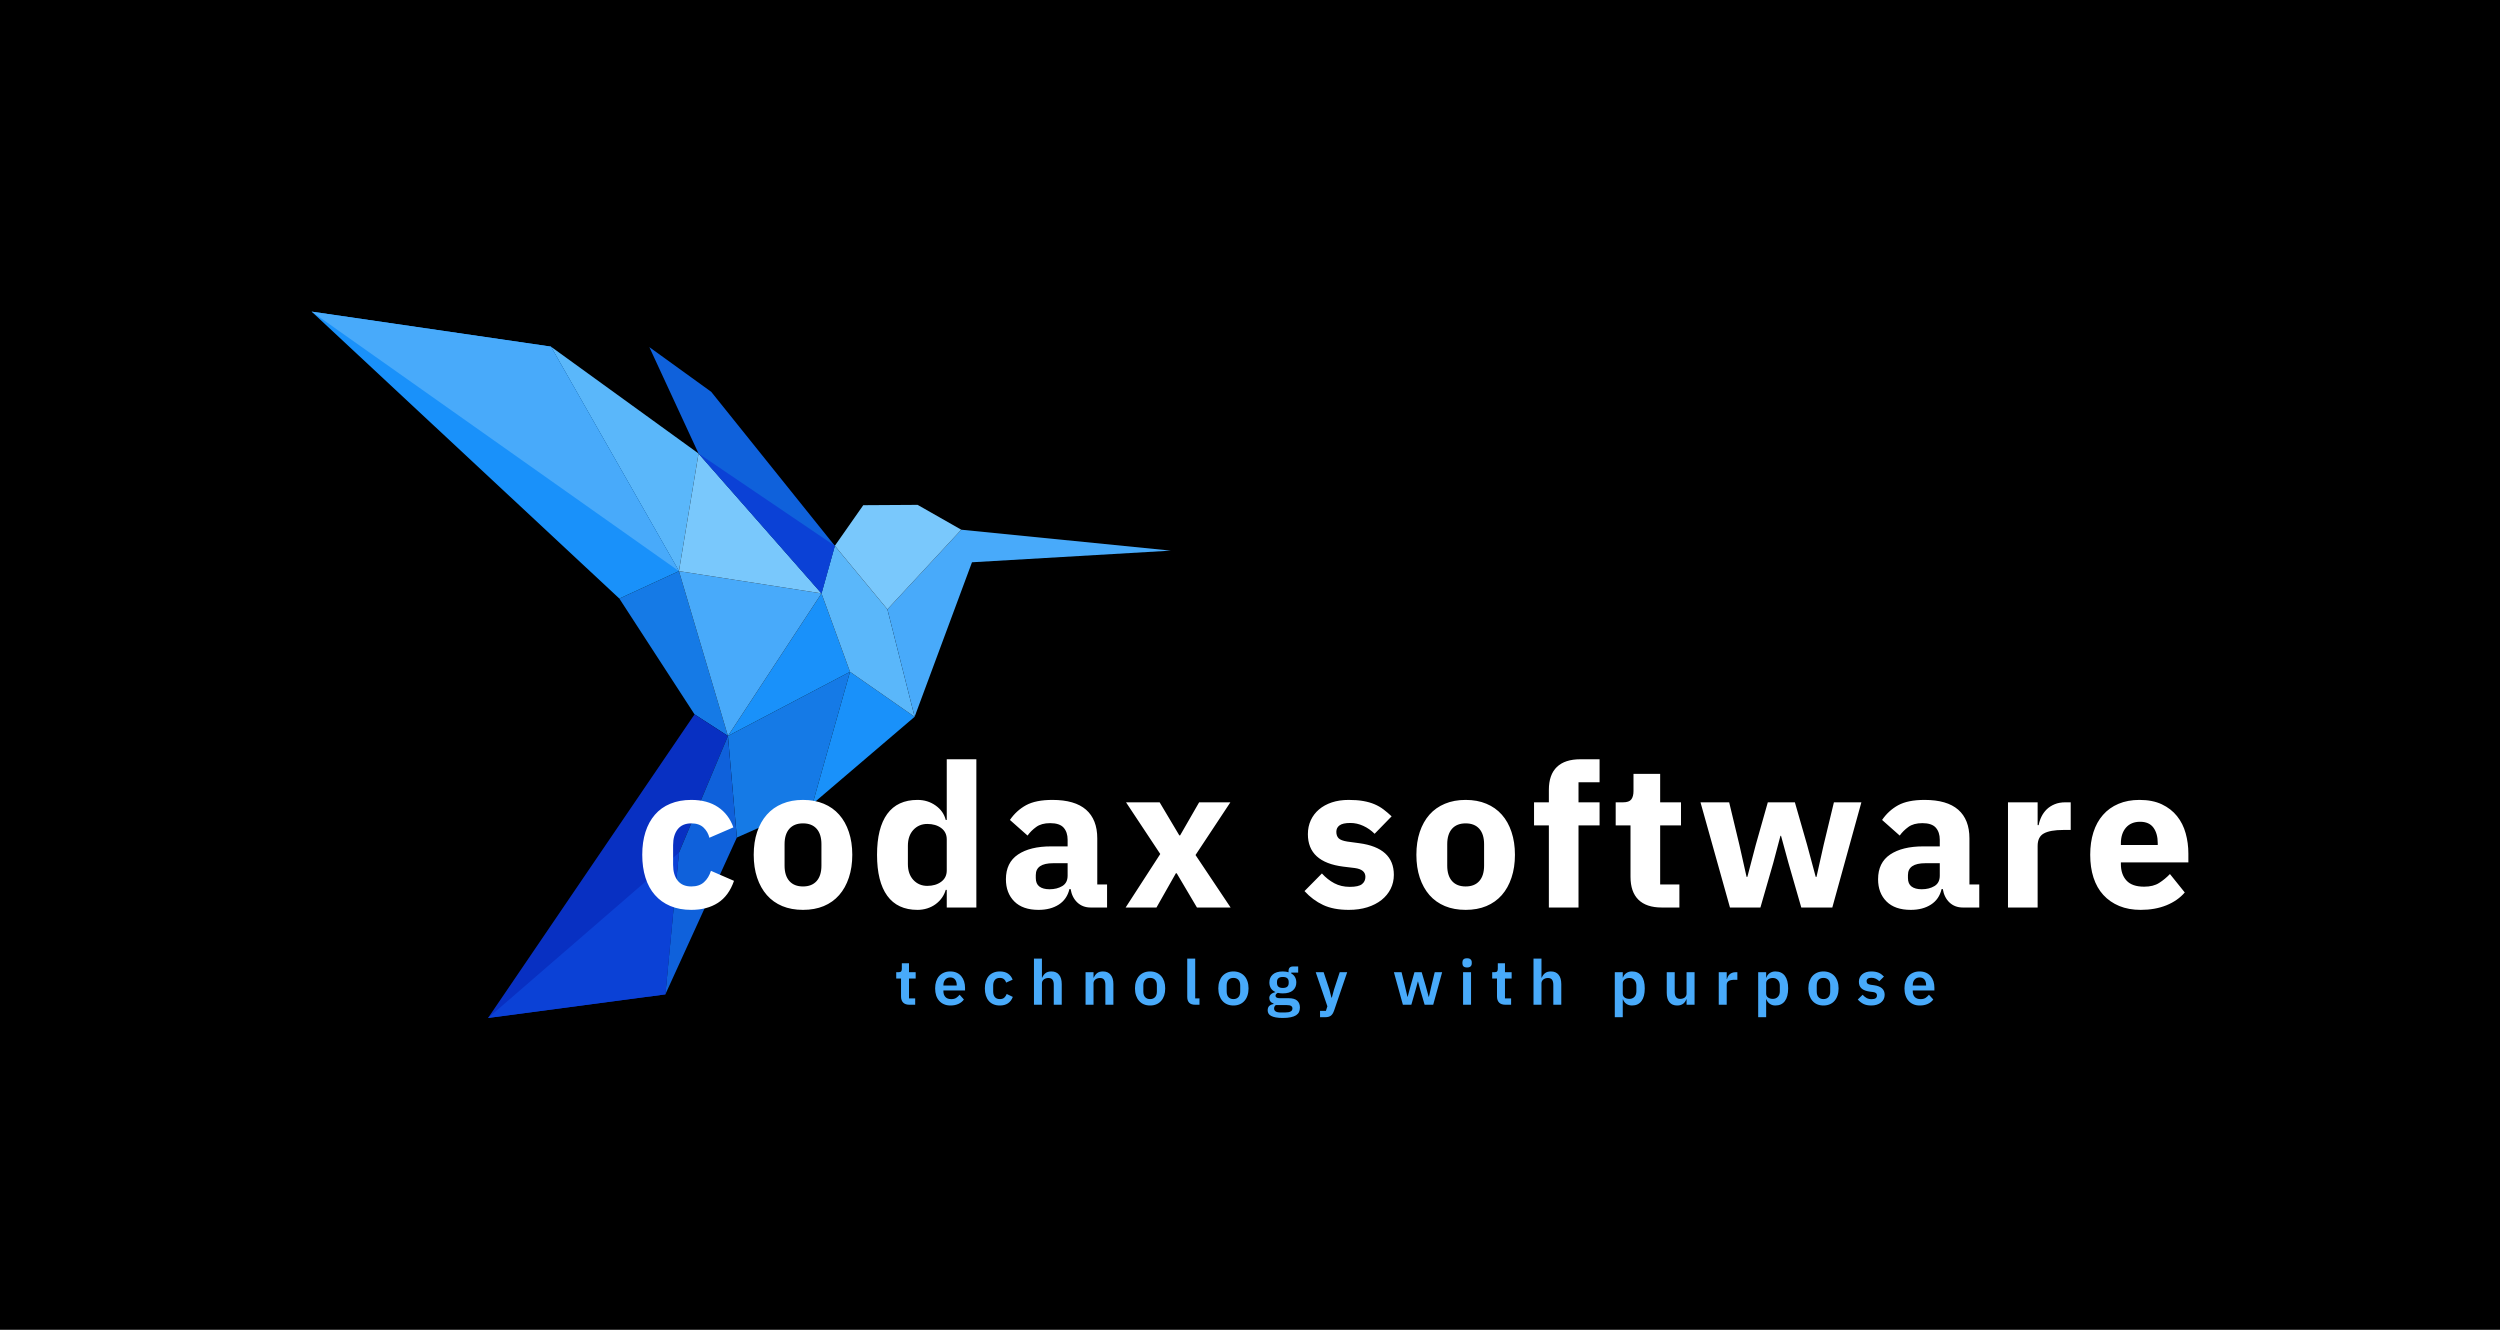 <svg xmlns="http://www.w3.org/2000/svg" viewBox="11 138.17 561.565 298.661"><rect x="11" y="138.17" width="561.565" height="298.661" fill="#333333" stroke="none"/><rect height="100%" width="100%" x="11" y="138.17" fill="#000000"/> <svg xmlns="http://www.w3.org/2000/svg" viewBox="0 0 144.629 118.905" height="158.661" width="192.986" y="208.17" x="81" preserveAspectRatio="xMinYMin" style="overflow: visible;"><polygon class="a" points="90.632 60.634 84.333 82.87 71.583 88.532 70.083 71.433 90.632 60.634" style="fill: #157ae6;"></polygon><polygon class="b" points="85.832 47.435 70.083 71.433 90.632 60.634 85.832 47.435" style="fill: #1991fa;"></polygon><polygon class="c" points="65.134 23.886 40.273 5.887 40.273 5.887 61.834 43.685 61.834 43.685 65.134 23.886" style="fill: #5ab7fa;"></polygon><polygon class="a" points="70.083 71.433 64.459 67.796 51.802 48.303 61.834 43.685 70.083 71.433" style="fill: #157ae6;"></polygon><polygon class="d" points="85.832 47.435 61.834 43.685 70.083 71.433 85.832 47.435" style="fill: #48aafa;"></polygon><polygon class="e" points="65.134 23.886 85.832 47.435 61.834 43.685 65.134 23.886" style="fill: #79c8fc;"></polygon><polygon class="f" points="70.083 71.433 61.834 91.082 59.547 114.931 29.698 118.905 64.459 67.796 70.083 71.433" style="fill: #0830c2;"></polygon><polygon class="g" points="70.083 71.433 71.583 88.532 59.547 114.931 61.834 91.082 70.083 71.433" style="fill: #0f61db;"></polygon><polygon class="b" points="90.632 60.634 101.507 68.208 84.333 82.87 90.632 60.634" style="fill: #1991fa;"></polygon><polygon class="c" points="101.507 68.208 96.927 50.118 88.075 39.424 85.832 47.435 90.632 60.634 101.507 68.208" style="fill: #5ab7fa;"></polygon><polygon class="g" points="88.075 39.424 67.267 13.499 56.848 5.973 65.134 23.886 85.832 47.435 88.075 39.424" style="fill: #0f61db;"></polygon><polygon class="d" points="109.358 36.71 144.629 40.235 111.165 42.194 101.507 68.208 96.927 50.118 109.358 36.71" style="fill: #48aafa;"></polygon><polygon class="e" points="96.927 50.118 109.358 36.71 102.013 32.529 92.863 32.585 88.075 39.424 96.927 50.118" style="fill: #79c8fc;"></polygon><polygon class="h" points="61.834 91.082 29.698 118.905 59.547 114.931 61.834 91.082" style="fill: #0b41d6;"></polygon><polygon class="h" points="65.134 23.886 88.075 39.424 85.832 47.435 65.134 23.886" style="fill: #0b41d6;"></polygon><polygon class="b" points="61.834 43.685 40.273 5.887 0 0 51.802 48.303 61.834 43.685" style="fill: #1991fa;"></polygon><polygon class="d" points="61.834 43.685 0 0 40.273 5.887 61.834 43.685" style="fill: #48aafa;"></polygon></svg> <svg y="353.421" viewBox="0.35 3.91 233.2 13.41" x="212.315" height="13.41" width="233.2" style="overflow: visible;"><g fill="#48aafa" fill-opacity="1" style=""><path d="M4.61 14.35L3.32 14.35Q2.39 14.35 1.91 13.87Q1.43 13.38 1.43 12.49L1.43 12.49L1.43 8.47L0.35 8.47L0.35 7.04L0.91 7.04Q1.32 7.04 1.46 6.85Q1.61 6.66 1.61 6.29L1.61 6.29L1.61 5.04L3.22 5.04L3.22 7.04L4.72 7.04L4.72 8.47L3.22 8.47L3.22 12.92L4.61 12.92L4.61 14.35ZM12.53 14.52L12.53 14.52Q11.72 14.52 11.08 14.24Q10.44 13.97 10.00 13.47Q9.56 12.98 9.32 12.27Q9.09 11.56 9.09 10.68L9.09 10.68Q9.09 9.81 9.32 9.11Q9.55 8.41 9.98 7.92Q10.42 7.42 11.05 7.15Q11.68 6.87 12.47 6.87L12.47 6.87Q13.33 6.87 13.96 7.17Q14.59 7.46 14.99 7.97Q15.40 8.47 15.60 9.13Q15.81 9.80 15.81 10.56L15.81 10.56L15.81 11.14L10.95 11.14L10.95 11.33Q10.95 12.12 11.40 12.61Q11.84 13.09 12.73 13.09L12.73 13.09Q13.40 13.09 13.82 12.81Q14.25 12.53 14.59 12.10L14.59 12.10L15.55 13.17Q15.11 13.80 14.33 14.16Q13.55 14.52 12.53 14.52ZM12.50 8.22L12.50 8.22Q11.79 8.22 11.37 8.69Q10.95 9.17 10.95 9.93L10.95 9.93L10.95 10.04L13.94 10.04L13.94 9.91Q13.94 9.16 13.57 8.69Q13.20 8.22 12.50 8.22ZM23.63 14.52L23.63 14.52Q22.82 14.52 22.19 14.25Q21.56 13.99 21.13 13.48Q20.71 12.98 20.48 12.27Q20.26 11.56 20.26 10.68L20.26 10.68Q20.26 9.80 20.48 9.10Q20.71 8.40 21.13 7.90Q21.56 7.41 22.19 7.14Q22.82 6.87 23.63 6.87L23.63 6.87Q24.74 6.87 25.46 7.36Q26.18 7.85 26.50 8.72L26.50 8.72L25.03 9.38Q24.91 8.92 24.56 8.62Q24.22 8.32 23.63 8.32L23.63 8.32Q22.88 8.32 22.50 8.79Q22.13 9.27 22.13 10.04L22.13 10.04L22.13 11.37Q22.13 12.14 22.50 12.61Q22.88 13.08 23.63 13.08L23.63 13.08Q24.28 13.08 24.63 12.75Q24.98 12.42 25.17 11.93L25.17 11.93L26.54 12.59Q26.18 13.55 25.44 14.04Q24.70 14.52 23.63 14.52ZM31.29 14.35L31.29 3.99L33.08 3.99L33.08 8.26L33.15 8.26Q33.38 7.67 33.86 7.27Q34.34 6.87 35.20 6.87L35.20 6.87Q36.33 6.87 36.93 7.62Q37.53 8.36 37.53 9.73L37.53 9.73L37.53 14.35L35.74 14.35L35.74 9.91Q35.74 9.13 35.46 8.74Q35.18 8.34 34.54 8.34L34.54 8.34Q34.26 8.34 34.00 8.42Q33.74 8.50 33.54 8.64Q33.33 8.79 33.21 9.01Q33.08 9.23 33.08 9.52L33.08 9.52L33.08 14.35L31.29 14.35ZM44.67 14.35L42.88 14.35L42.88 7.04L44.67 7.04L44.67 8.26L44.74 8.26Q44.97 7.67 45.45 7.27Q45.93 6.87 46.79 6.87L46.79 6.87Q47.92 6.87 48.52 7.62Q49.13 8.36 49.13 9.73L49.13 9.73L49.13 14.35L47.33 14.35L47.33 9.91Q47.33 9.13 47.05 8.74Q46.77 8.34 46.13 8.34L46.13 8.34Q45.85 8.34 45.59 8.42Q45.33 8.50 45.13 8.64Q44.93 8.79 44.80 9.01Q44.67 9.23 44.67 9.52L44.67 9.52L44.67 14.35ZM57.37 14.52L57.37 14.52Q56.59 14.52 55.96 14.25Q55.34 13.99 54.90 13.48Q54.46 12.98 54.22 12.27Q53.98 11.56 53.98 10.68L53.98 10.68Q53.98 9.80 54.22 9.10Q54.46 8.40 54.90 7.90Q55.34 7.41 55.96 7.14Q56.59 6.87 57.37 6.87L57.37 6.87Q58.16 6.87 58.79 7.14Q59.42 7.41 59.86 7.90Q60.30 8.40 60.54 9.10Q60.77 9.80 60.77 10.68L60.77 10.68Q60.77 11.56 60.54 12.27Q60.30 12.98 59.86 13.48Q59.42 13.99 58.79 14.25Q58.16 14.52 57.37 14.52ZM57.37 13.08L57.37 13.08Q58.09 13.08 58.49 12.64Q58.90 12.21 58.90 11.37L58.90 11.37L58.90 10.01Q58.90 9.18 58.49 8.75Q58.09 8.32 57.37 8.32L57.37 8.32Q56.67 8.32 56.27 8.75Q55.86 9.18 55.86 10.01L55.86 10.01L55.86 11.37Q55.86 12.21 56.27 12.64Q56.67 13.08 57.37 13.08ZM68.47 14.35L67.51 14.35Q66.58 14.35 66.15 13.89Q65.72 13.43 65.72 12.59L65.72 12.59L65.72 3.99L67.51 3.99L67.51 12.92L68.47 12.92L68.47 14.35ZM76.09 14.52L76.09 14.52Q75.31 14.52 74.68 14.25Q74.06 13.99 73.62 13.48Q73.18 12.98 72.94 12.27Q72.70 11.56 72.70 10.68L72.70 10.68Q72.70 9.80 72.94 9.10Q73.18 8.40 73.62 7.90Q74.06 7.41 74.68 7.14Q75.31 6.87 76.09 6.87L76.09 6.87Q76.87 6.87 77.50 7.14Q78.13 7.41 78.57 7.90Q79.02 8.40 79.25 9.10Q79.49 9.80 79.49 10.68L79.49 10.68Q79.49 11.56 79.25 12.27Q79.02 12.98 78.57 13.48Q78.13 13.99 77.50 14.25Q76.87 14.52 76.09 14.52ZM76.09 13.08L76.09 13.08Q76.80 13.08 77.21 12.64Q77.62 12.21 77.62 11.37L77.62 11.37L77.62 10.01Q77.62 9.18 77.21 8.75Q76.80 8.32 76.09 8.32L76.09 8.32Q75.39 8.32 74.98 8.75Q74.58 9.18 74.58 10.01L74.58 10.01L74.58 11.37Q74.58 12.21 74.98 12.64Q75.39 13.08 76.09 13.08ZM91.03 14.97L91.03 14.97Q91.03 15.54 90.83 15.98Q90.62 16.42 90.16 16.72Q89.70 17.01 88.97 17.16Q88.24 17.32 87.19 17.32L87.19 17.32Q86.27 17.32 85.62 17.20Q84.98 17.08 84.57 16.86Q84.15 16.65 83.97 16.32Q83.79 16.00 83.79 15.60L83.79 15.60Q83.79 14.98 84.13 14.64Q84.48 14.29 85.09 14.20L85.09 14.20L85.09 14.04Q84.64 13.93 84.40 13.60Q84.15 13.27 84.15 12.82L84.15 12.82Q84.15 12.54 84.27 12.33Q84.38 12.11 84.57 11.96Q84.76 11.80 84.99 11.70Q85.23 11.59 85.50 11.54L85.50 11.54L85.50 11.48Q84.83 11.17 84.50 10.63Q84.17 10.08 84.17 9.35L84.17 9.35Q84.17 8.23 84.94 7.55Q85.71 6.87 87.19 6.87L87.19 6.87Q87.53 6.87 87.86 6.92Q88.19 6.96 88.47 7.06L88.47 7.06L88.47 6.82Q88.47 5.75 89.50 5.75L89.50 5.75L90.64 5.75L90.64 7.13L89.08 7.13L89.08 7.32Q89.66 7.64 89.94 8.16Q90.22 8.68 90.22 9.35L90.22 9.35Q90.22 10.46 89.45 11.13Q88.69 11.80 87.19 11.80L87.19 11.80Q86.55 11.80 86.07 11.68L86.07 11.68Q85.86 11.77 85.71 11.93Q85.55 12.10 85.55 12.33L85.55 12.33Q85.55 12.88 86.51 12.88L86.51 12.88L88.47 12.88Q89.81 12.88 90.42 13.43Q91.03 13.99 91.03 14.97ZM89.35 15.18L89.35 15.18Q89.35 14.83 89.07 14.63Q88.79 14.43 88.10 14.43L88.10 14.43L85.61 14.43Q85.23 14.71 85.23 15.19L85.23 15.19Q85.23 15.61 85.58 15.85Q85.93 16.09 86.77 16.09L86.77 16.09L87.67 16.09Q88.55 16.09 88.95 15.86Q89.35 15.64 89.35 15.18ZM87.19 10.58L87.19 10.58Q88.51 10.58 88.51 9.46L88.51 9.46L88.51 9.23Q88.51 8.11 87.19 8.11L87.19 8.11Q85.88 8.11 85.88 9.23L85.88 9.23L85.88 9.46Q85.88 10.58 87.19 10.58ZM98.70 10.91L99.97 7.04L101.65 7.04L98.71 15.65Q98.57 16.04 98.40 16.33Q98.22 16.62 97.99 16.80Q97.75 16.98 97.41 17.07Q97.08 17.15 96.63 17.15L96.63 17.15L95.55 17.15L95.55 15.72L96.87 15.72L97.20 14.70L94.58 7.04L96.36 7.04L97.64 10.91L98.11 12.75L98.20 12.75L98.70 10.91ZM114.16 14.35L112.14 7.04L113.86 7.04L114.60 10.05L115.18 12.56L115.23 12.56L115.91 10.05L116.76 7.04L118.38 7.04L119.27 10.05L119.95 12.56L120.01 12.56L120.58 10.05L121.31 7.04L122.98 7.04L120.97 14.35L119.04 14.35L118.10 11.13L117.56 9.14L117.52 9.14L116.98 11.13L116.06 14.35L114.16 14.35ZM128.58 5.98L128.58 5.98Q128.02 5.98 127.77 5.73Q127.53 5.47 127.53 5.08L127.53 5.08L127.53 4.80Q127.53 4.41 127.77 4.16Q128.02 3.91 128.58 3.91L128.58 3.91Q129.12 3.91 129.37 4.16Q129.63 4.41 129.63 4.80L129.63 4.80L129.63 5.08Q129.63 5.47 129.37 5.73Q129.12 5.98 128.58 5.98ZM127.68 14.35L127.68 7.04L129.47 7.04L129.47 14.35L127.68 14.35ZM138.47 14.35L137.19 14.35Q136.26 14.35 135.78 13.87Q135.30 13.38 135.30 12.49L135.30 12.49L135.30 8.47L134.22 8.47L134.22 7.04L134.78 7.04Q135.18 7.04 135.33 6.85Q135.48 6.66 135.48 6.29L135.48 6.29L135.48 5.04L137.09 5.04L137.09 7.04L138.59 7.04L138.59 8.47L137.09 8.47L137.09 12.92L138.47 12.92L138.47 14.35ZM143.50 14.35L143.50 3.99L145.29 3.99L145.29 8.26L145.36 8.26Q145.59 7.67 146.07 7.27Q146.55 6.87 147.41 6.87L147.41 6.87Q148.54 6.87 149.14 7.62Q149.74 8.36 149.74 9.73L149.74 9.73L149.74 14.35L147.95 14.35L147.95 9.91Q147.95 9.13 147.67 8.74Q147.39 8.34 146.75 8.34L146.75 8.34Q146.47 8.34 146.21 8.42Q145.95 8.50 145.75 8.64Q145.54 8.79 145.42 9.01Q145.29 9.23 145.29 9.52L145.29 9.52L145.29 14.35L143.50 14.35ZM161.76 17.15L161.76 7.04L163.55 7.04L163.55 8.25L163.60 8.25Q163.80 7.62 164.35 7.24Q164.89 6.87 165.62 6.87L165.62 6.87Q167.02 6.87 167.76 7.86Q168.49 8.85 168.49 10.68L168.49 10.68Q168.49 12.53 167.76 13.52Q167.02 14.52 165.62 14.52L165.62 14.52Q164.89 14.52 164.35 14.14Q163.81 13.76 163.60 13.13L163.60 13.13L163.55 13.13L163.55 17.15L161.76 17.15ZM165.05 13.03L165.05 13.03Q165.75 13.03 166.18 12.57Q166.61 12.11 166.61 11.33L166.61 11.33L166.61 10.07Q166.61 9.28 166.18 8.81Q165.75 8.34 165.05 8.34L165.05 8.34Q164.40 8.34 163.98 8.67Q163.55 8.99 163.55 9.52L163.55 9.52L163.55 11.84Q163.55 12.42 163.98 12.73Q164.40 13.03 165.05 13.03ZM177.88 14.35L177.88 13.13L177.81 13.13Q177.72 13.41 177.56 13.66Q177.39 13.90 177.15 14.10Q176.90 14.29 176.56 14.41Q176.22 14.52 175.77 14.52L175.77 14.52Q174.64 14.52 174.03 13.78Q173.43 13.03 173.43 11.66L173.43 11.66L173.43 7.04L175.22 7.04L175.22 11.48Q175.22 12.24 175.52 12.63Q175.81 13.03 176.46 13.03L176.46 13.03Q176.72 13.03 176.98 12.96Q177.24 12.89 177.44 12.75Q177.63 12.60 177.76 12.38Q177.88 12.17 177.88 11.87L177.88 11.87L177.88 7.04L179.68 7.04L179.68 14.35L177.88 14.35ZM186.90 14.35L185.11 14.35L185.11 7.04L186.90 7.04L186.90 8.55L186.97 8.55Q187.04 8.26 187.19 7.99Q187.33 7.71 187.57 7.50Q187.81 7.29 188.14 7.17Q188.47 7.04 188.90 7.04L188.90 7.04L189.29 7.04L189.29 8.74L188.73 8.74Q187.82 8.74 187.36 9.00Q186.90 9.27 186.90 9.87L186.90 9.87L186.90 14.35ZM193.97 17.15L193.97 7.04L195.76 7.04L195.76 8.25L195.82 8.25Q196.01 7.62 196.56 7.24Q197.11 6.87 197.83 6.87L197.83 6.87Q199.23 6.87 199.97 7.86Q200.70 8.85 200.70 10.68L200.70 10.68Q200.70 12.53 199.97 13.52Q199.23 14.52 197.83 14.52L197.83 14.52Q197.11 14.52 196.57 14.14Q196.03 13.76 195.82 13.13L195.82 13.13L195.76 13.13L195.76 17.15L193.97 17.15ZM197.26 13.03L197.26 13.03Q197.96 13.03 198.39 12.57Q198.83 12.11 198.83 11.33L198.83 11.33L198.83 10.07Q198.83 9.28 198.39 8.81Q197.96 8.34 197.26 8.34L197.26 8.34Q196.62 8.34 196.19 8.67Q195.76 8.99 195.76 9.52L195.76 9.52L195.76 11.84Q195.76 12.42 196.19 12.73Q196.62 13.03 197.26 13.03ZM208.63 14.52L208.63 14.52Q207.84 14.52 207.22 14.25Q206.60 13.99 206.16 13.48Q205.72 12.98 205.48 12.27Q205.24 11.56 205.24 10.68L205.24 10.68Q205.24 9.80 205.48 9.10Q205.72 8.40 206.16 7.90Q206.60 7.41 207.22 7.14Q207.84 6.87 208.63 6.87L208.63 6.87Q209.41 6.87 210.04 7.14Q210.67 7.41 211.11 7.90Q211.55 8.40 211.79 9.10Q212.03 9.80 212.03 10.68L212.03 10.68Q212.03 11.56 211.79 12.27Q211.55 12.98 211.11 13.48Q210.67 13.99 210.04 14.25Q209.41 14.52 208.63 14.52ZM208.63 13.08L208.63 13.08Q209.34 13.08 209.75 12.64Q210.15 12.21 210.15 11.37L210.15 11.37L210.15 10.01Q210.15 9.18 209.75 8.75Q209.34 8.32 208.63 8.32L208.63 8.32Q207.93 8.32 207.52 8.75Q207.12 9.18 207.12 10.01L207.12 10.01L207.12 11.37Q207.12 12.21 207.52 12.64Q207.93 13.08 208.63 13.08ZM219.37 14.52L219.37 14.52Q218.32 14.52 217.60 14.16Q216.89 13.80 216.34 13.17L216.34 13.17L217.43 12.11Q217.84 12.57 218.32 12.84Q218.81 13.10 219.44 13.10L219.44 13.10Q220.08 13.10 220.37 12.88Q220.65 12.66 220.65 12.26L220.65 12.26Q220.65 11.94 220.45 11.75Q220.25 11.56 219.76 11.49L219.76 11.49L219.03 11.40Q217.84 11.24 217.22 10.72Q216.59 10.19 216.59 9.18L216.59 9.18Q216.59 8.65 216.79 8.22Q216.99 7.80 217.35 7.50Q217.71 7.20 218.23 7.03Q218.74 6.87 219.37 6.87L219.37 6.87Q219.90 6.87 220.31 6.95Q220.72 7.03 221.06 7.17Q221.40 7.32 221.68 7.54Q221.96 7.76 222.22 8.02L222.22 8.02L221.17 9.07Q220.85 8.74 220.40 8.51Q219.95 8.29 219.42 8.29L219.42 8.29Q218.83 8.29 218.58 8.50Q218.32 8.71 218.32 9.04L218.32 9.04Q218.32 9.41 218.53 9.60Q218.75 9.79 219.27 9.87L219.27 9.87L220.01 9.97Q222.38 10.30 222.38 12.12L222.38 12.12Q222.38 12.66 222.16 13.10Q221.94 13.54 221.55 13.85Q221.16 14.17 220.61 14.34Q220.05 14.52 219.37 14.52ZM230.27 14.52L230.27 14.52Q229.46 14.52 228.82 14.24Q228.19 13.97 227.75 13.47Q227.30 12.98 227.07 12.27Q226.83 11.56 226.83 10.68L226.83 10.68Q226.83 9.81 227.06 9.11Q227.29 8.41 227.72 7.92Q228.16 7.42 228.79 7.15Q229.42 6.87 230.22 6.87L230.22 6.87Q231.07 6.87 231.70 7.17Q232.33 7.46 232.74 7.97Q233.14 8.47 233.35 9.13Q233.55 9.80 233.55 10.56L233.55 10.56L233.55 11.14L228.69 11.14L228.69 11.33Q228.69 12.12 229.14 12.61Q229.59 13.09 230.47 13.09L230.47 13.09Q231.14 13.09 231.57 12.81Q231.99 12.53 232.33 12.10L232.33 12.10L233.30 13.17Q232.85 13.80 232.07 14.16Q231.29 14.52 230.27 14.52ZM230.24 8.22L230.24 8.22Q229.53 8.22 229.11 8.69Q228.69 9.17 228.69 9.93L228.69 9.93L228.69 10.04L231.69 10.04L231.69 9.91Q231.69 9.16 231.32 8.69Q230.94 8.22 230.24 8.22Z" transform="translate(0, 0)"></path></g></svg> <svg y="308.721" viewBox="1.62 12.83 347.3 33.83" x="155.265" height="33.83" width="347.3" style="overflow: visible;"><g fill="#ffffff" fill-opacity="1" style=""><path d="M12.64 46.66L12.64 46.66Q9.99 46.66 7.92 45.79Q5.85 44.91 4.46 43.31Q3.06 41.72 2.34 39.42Q1.62 37.13 1.62 34.29L1.62 34.29Q1.62 31.45 2.34 29.18Q3.06 26.91 4.46 25.29Q5.85 23.67 7.92 22.82Q9.99 21.96 12.64 21.96L12.64 21.96Q16.25 21.96 18.65 23.58Q21.06 25.20 22.09 28.13L22.09 28.13L16.70 30.46Q16.38 29.12 15.39 28.17Q14.40 27.23 12.64 27.23L12.64 27.23Q10.62 27.23 9.58 28.55Q8.55 29.88 8.55 32.13L8.55 32.13L8.55 36.54Q8.55 38.79 9.58 40.09Q10.62 41.40 12.64 41.40L12.64 41.40Q14.45 41.40 15.50 40.43Q16.56 39.47 17.05 37.89L17.05 37.89L22.23 40.14Q21.06 43.52 18.61 45.09Q16.16 46.66 12.64 46.66ZM37.73 46.66L37.73 46.66Q35.12 46.66 33.07 45.81Q31.02 44.95 29.61 43.34Q28.19 41.72 27.42 39.42Q26.66 37.13 26.66 34.29L26.66 34.29Q26.66 31.45 27.42 29.16Q28.19 26.87 29.61 25.27Q31.02 23.67 33.07 22.82Q35.12 21.96 37.73 21.96L37.73 21.96Q40.34 21.96 42.39 22.82Q44.44 23.67 45.85 25.27Q47.27 26.87 48.03 29.16Q48.80 31.45 48.80 34.29L48.80 34.29Q48.80 37.13 48.03 39.42Q47.27 41.72 45.85 43.34Q44.44 44.95 42.39 45.81Q40.34 46.66 37.73 46.66ZM37.73 41.40L37.73 41.40Q39.71 41.40 40.79 40.19Q41.87 38.97 41.87 36.72L41.87 36.72L41.87 31.91Q41.87 29.66 40.79 28.44Q39.71 27.23 37.73 27.23L37.73 27.23Q35.75 27.23 34.67 28.44Q33.59 29.66 33.59 31.91L33.59 31.91L33.59 36.72Q33.59 38.97 34.67 40.19Q35.75 41.40 37.73 41.40ZM70.02 46.13L70.02 42.16L69.79 42.16Q69.52 43.11 68.94 43.94Q68.35 44.77 67.52 45.38Q66.69 45.99 65.63 46.33Q64.57 46.66 63.45 46.66L63.45 46.66Q58.95 46.66 56.65 43.49Q54.36 40.32 54.36 34.29L54.36 34.29Q54.36 28.26 56.65 25.11Q58.95 21.96 63.45 21.96L63.45 21.96Q65.74 21.96 67.52 23.22Q69.30 24.48 69.79 26.46L69.79 26.46L70.02 26.46L70.02 12.83L76.67 12.83L76.67 46.13L70.02 46.13ZM65.65 41.27L65.65 41.27Q67.54 41.27 68.78 40.34Q70.02 39.42 70.02 37.80L70.02 37.80L70.02 30.83Q70.02 29.21 68.78 28.28Q67.54 27.36 65.65 27.36L65.65 27.36Q63.76 27.36 62.52 28.69Q61.29 30.02 61.29 32.27L61.29 32.27L61.29 36.36Q61.29 38.61 62.52 39.94Q63.76 41.27 65.65 41.27ZM106.03 46.13L102.34 46.13Q100.55 46.13 99.35 45Q98.16 43.88 97.84 41.98L97.84 41.98L97.58 41.98Q97.03 44.28 95.19 45.47Q93.34 46.66 90.64 46.66L90.64 46.66Q87.09 46.66 85.20 44.77Q83.31 42.88 83.31 39.78L83.31 39.78Q83.31 36.05 86.03 34.22Q88.75 32.40 93.44 32.40L93.44 32.40L97.17 32.40L97.17 30.91Q97.17 29.21 96.27 28.19Q95.37 27.18 93.25 27.18L93.25 27.18Q91.28 27.18 90.11 28.04Q88.94 28.89 88.17 29.97L88.17 29.97L84.21 26.46Q85.65 24.35 87.83 23.15Q90.02 21.96 93.75 21.96L93.75 21.96Q98.79 21.96 101.31 24.16Q103.83 26.37 103.83 30.60L103.83 30.60L103.83 40.95L106.03 40.95L106.03 46.13ZM93.12 42.03L93.12 42.03Q94.78 42.03 95.98 41.31Q97.17 40.59 97.17 38.97L97.17 38.97L97.17 36.18L93.93 36.18Q90.02 36.18 90.02 38.84L90.02 38.84L90.02 39.51Q90.02 40.81 90.83 41.42Q91.64 42.03 93.12 42.03ZM117.13 46.13L110.20 46.13L117.98 34.11L110.29 22.50L117.84 22.50L122.26 29.93L122.44 29.93L126.71 22.50L133.73 22.50L125.90 34.34L133.78 46.13L126.22 46.13L121.67 38.43L121.49 38.43L117.13 46.13ZM160.32 46.66L160.32 46.66Q156.90 46.66 154.56 45.56Q152.22 44.46 150.38 42.44L150.38 42.44L154.29 38.48Q155.55 39.87 157.08 40.68Q158.61 41.49 160.55 41.49L160.55 41.49Q162.53 41.49 163.29 40.88Q164.06 40.27 164.06 39.24L164.06 39.24Q164.06 37.58 161.67 37.26L161.67 37.26L159.11 36.95Q151.14 35.95 151.14 29.66L151.14 29.66Q151.14 27.95 151.79 26.53Q152.45 25.11 153.64 24.10Q154.83 23.09 156.52 22.52Q158.21 21.96 160.32 21.96L160.32 21.96Q162.17 21.96 163.58 22.21Q165 22.46 166.10 22.93Q167.21 23.40 168.13 24.10Q169.05 24.80 169.95 25.65L169.95 25.65L166.13 29.57Q165 28.44 163.58 27.79Q162.17 27.14 160.68 27.14L160.68 27.14Q158.97 27.14 158.25 27.68Q157.53 28.21 157.53 29.12L157.53 29.12Q157.53 30.06 158.05 30.58Q158.56 31.09 160.01 31.32L160.01 31.32L162.66 31.68Q170.45 32.72 170.45 38.79L170.45 38.79Q170.45 40.50 169.73 41.94Q169.01 43.38 167.68 44.44Q166.35 45.49 164.48 46.08Q162.62 46.66 160.32 46.66ZM186.58 46.66L186.58 46.66Q183.97 46.66 181.92 45.81Q179.87 44.95 178.45 43.34Q177.04 41.72 176.27 39.42Q175.51 37.13 175.51 34.29L175.51 34.29Q175.51 31.45 176.27 29.16Q177.04 26.87 178.45 25.27Q179.87 23.67 181.92 22.82Q183.97 21.96 186.58 21.96L186.58 21.96Q189.19 21.96 191.23 22.82Q193.28 23.67 194.70 25.27Q196.12 26.87 196.88 29.16Q197.65 31.45 197.65 34.29L197.65 34.29Q197.65 37.13 196.88 39.42Q196.12 41.72 194.70 43.34Q193.28 44.95 191.23 45.81Q189.19 46.66 186.58 46.66ZM186.58 41.40L186.58 41.40Q188.56 41.40 189.64 40.19Q190.72 38.97 190.72 36.72L190.72 36.72L190.72 31.91Q190.72 29.66 189.64 28.44Q188.56 27.23 186.58 27.23L186.58 27.23Q184.60 27.23 183.52 28.44Q182.44 29.66 182.44 31.91L182.44 31.91L182.44 36.72Q182.44 38.97 183.52 40.19Q184.60 41.40 186.58 41.40ZM205.27 46.13L205.27 27.68L201.94 27.68L201.94 22.50L205.27 22.50L205.27 19.71Q205.27 16.29 207.07 14.56Q208.87 12.83 212.34 12.83L212.34 12.83L216.66 12.83L216.66 18L211.93 18L211.93 22.50L216.66 22.50L216.66 27.68L211.93 27.68L211.93 46.13L205.27 46.13ZM234.59 46.13L230.63 46.13Q227.16 46.13 225.38 44.37Q223.61 42.62 223.61 39.24L223.61 39.24L223.61 27.68L220.28 27.68L220.28 22.50L221.94 22.50Q223.29 22.50 223.78 21.85Q224.28 21.20 224.28 19.98L224.28 19.98L224.28 16.11L230.27 16.11L230.27 22.50L234.95 22.50L234.95 27.68L230.27 27.68L230.27 40.95L234.59 40.95L234.59 46.13ZM245.95 46.13L239.33 22.50L245.77 22.50L248.06 32.04L249.68 39.24L249.86 39.24L251.75 32.04L254.45 22.50L260.53 22.50L263.27 32.04L265.21 39.24L265.39 39.24L267.00 32.04L269.30 22.50L275.47 22.50L268.94 46.13L261.97 46.13L259.09 36.13L257.42 30.02L257.29 30.02L255.67 36.13L252.79 46.13L245.95 46.13ZM301.95 46.13L298.26 46.13Q296.46 46.13 295.26 45Q294.07 43.88 293.76 41.98L293.76 41.98L293.49 41.98Q292.95 44.28 291.10 45.47Q289.26 46.66 286.56 46.66L286.56 46.66Q283.00 46.66 281.11 44.77Q279.22 42.88 279.22 39.78L279.22 39.78Q279.22 36.05 281.94 34.22Q284.67 32.40 289.35 32.40L289.35 32.40L293.08 32.40L293.08 30.91Q293.08 29.21 292.18 28.19Q291.28 27.18 289.17 27.18L289.17 27.18Q287.19 27.18 286.02 28.04Q284.85 28.89 284.08 29.97L284.08 29.97L280.12 26.46Q281.56 24.35 283.74 23.15Q285.93 21.96 289.66 21.96L289.66 21.96Q294.70 21.96 297.22 24.16Q299.74 26.37 299.74 30.60L299.74 30.60L299.74 40.95L301.95 40.95L301.95 46.13ZM289.03 42.03L289.03 42.03Q290.70 42.03 291.89 41.31Q293.08 40.59 293.08 38.97L293.08 38.97L293.08 36.18L289.84 36.18Q285.93 36.18 285.93 38.84L285.93 38.84L285.93 39.51Q285.93 40.81 286.74 41.42Q287.55 42.03 289.03 42.03ZM315.06 46.13L308.40 46.13L308.40 22.50L315.06 22.50L315.06 27.63L315.29 27.63Q315.47 26.64 315.92 25.72Q316.37 24.80 317.11 24.07Q317.85 23.36 318.89 22.93Q319.92 22.50 321.32 22.50L321.32 22.50L322.49 22.50L322.49 28.71L320.82 28.71Q317.90 28.71 316.48 29.48Q315.06 30.24 315.06 32.31L315.06 32.31L315.06 46.13ZM338.21 46.66L338.21 46.66Q335.51 46.66 333.40 45.79Q331.28 44.91 329.82 43.31Q328.36 41.72 327.61 39.42Q326.87 37.13 326.87 34.29L326.87 34.29Q326.87 31.50 327.59 29.23Q328.31 26.96 329.73 25.34Q331.15 23.71 333.22 22.84Q335.29 21.96 337.94 21.96L337.94 21.96Q340.87 21.96 342.96 22.95Q345.05 23.94 346.38 25.61Q347.71 27.27 348.31 29.45Q348.92 31.63 348.92 34.02L348.92 34.02L348.92 36L333.76 36L333.76 36.36Q333.76 38.70 335.02 40.07Q336.28 41.45 338.98 41.45L338.98 41.45Q341.05 41.45 342.35 40.61Q343.66 39.78 344.78 38.61L344.78 38.61L348.11 42.75Q346.54 44.59 343.99 45.63Q341.45 46.66 338.21 46.66ZM338.08 26.87L338.08 26.87Q336.05 26.87 334.90 28.19Q333.76 29.52 333.76 31.73L333.76 31.73L333.76 32.09L342.04 32.09L342.04 31.68Q342.04 29.52 341.07 28.19Q340.10 26.87 338.08 26.87Z" transform="translate(0, 0)"></path></g></svg></svg>